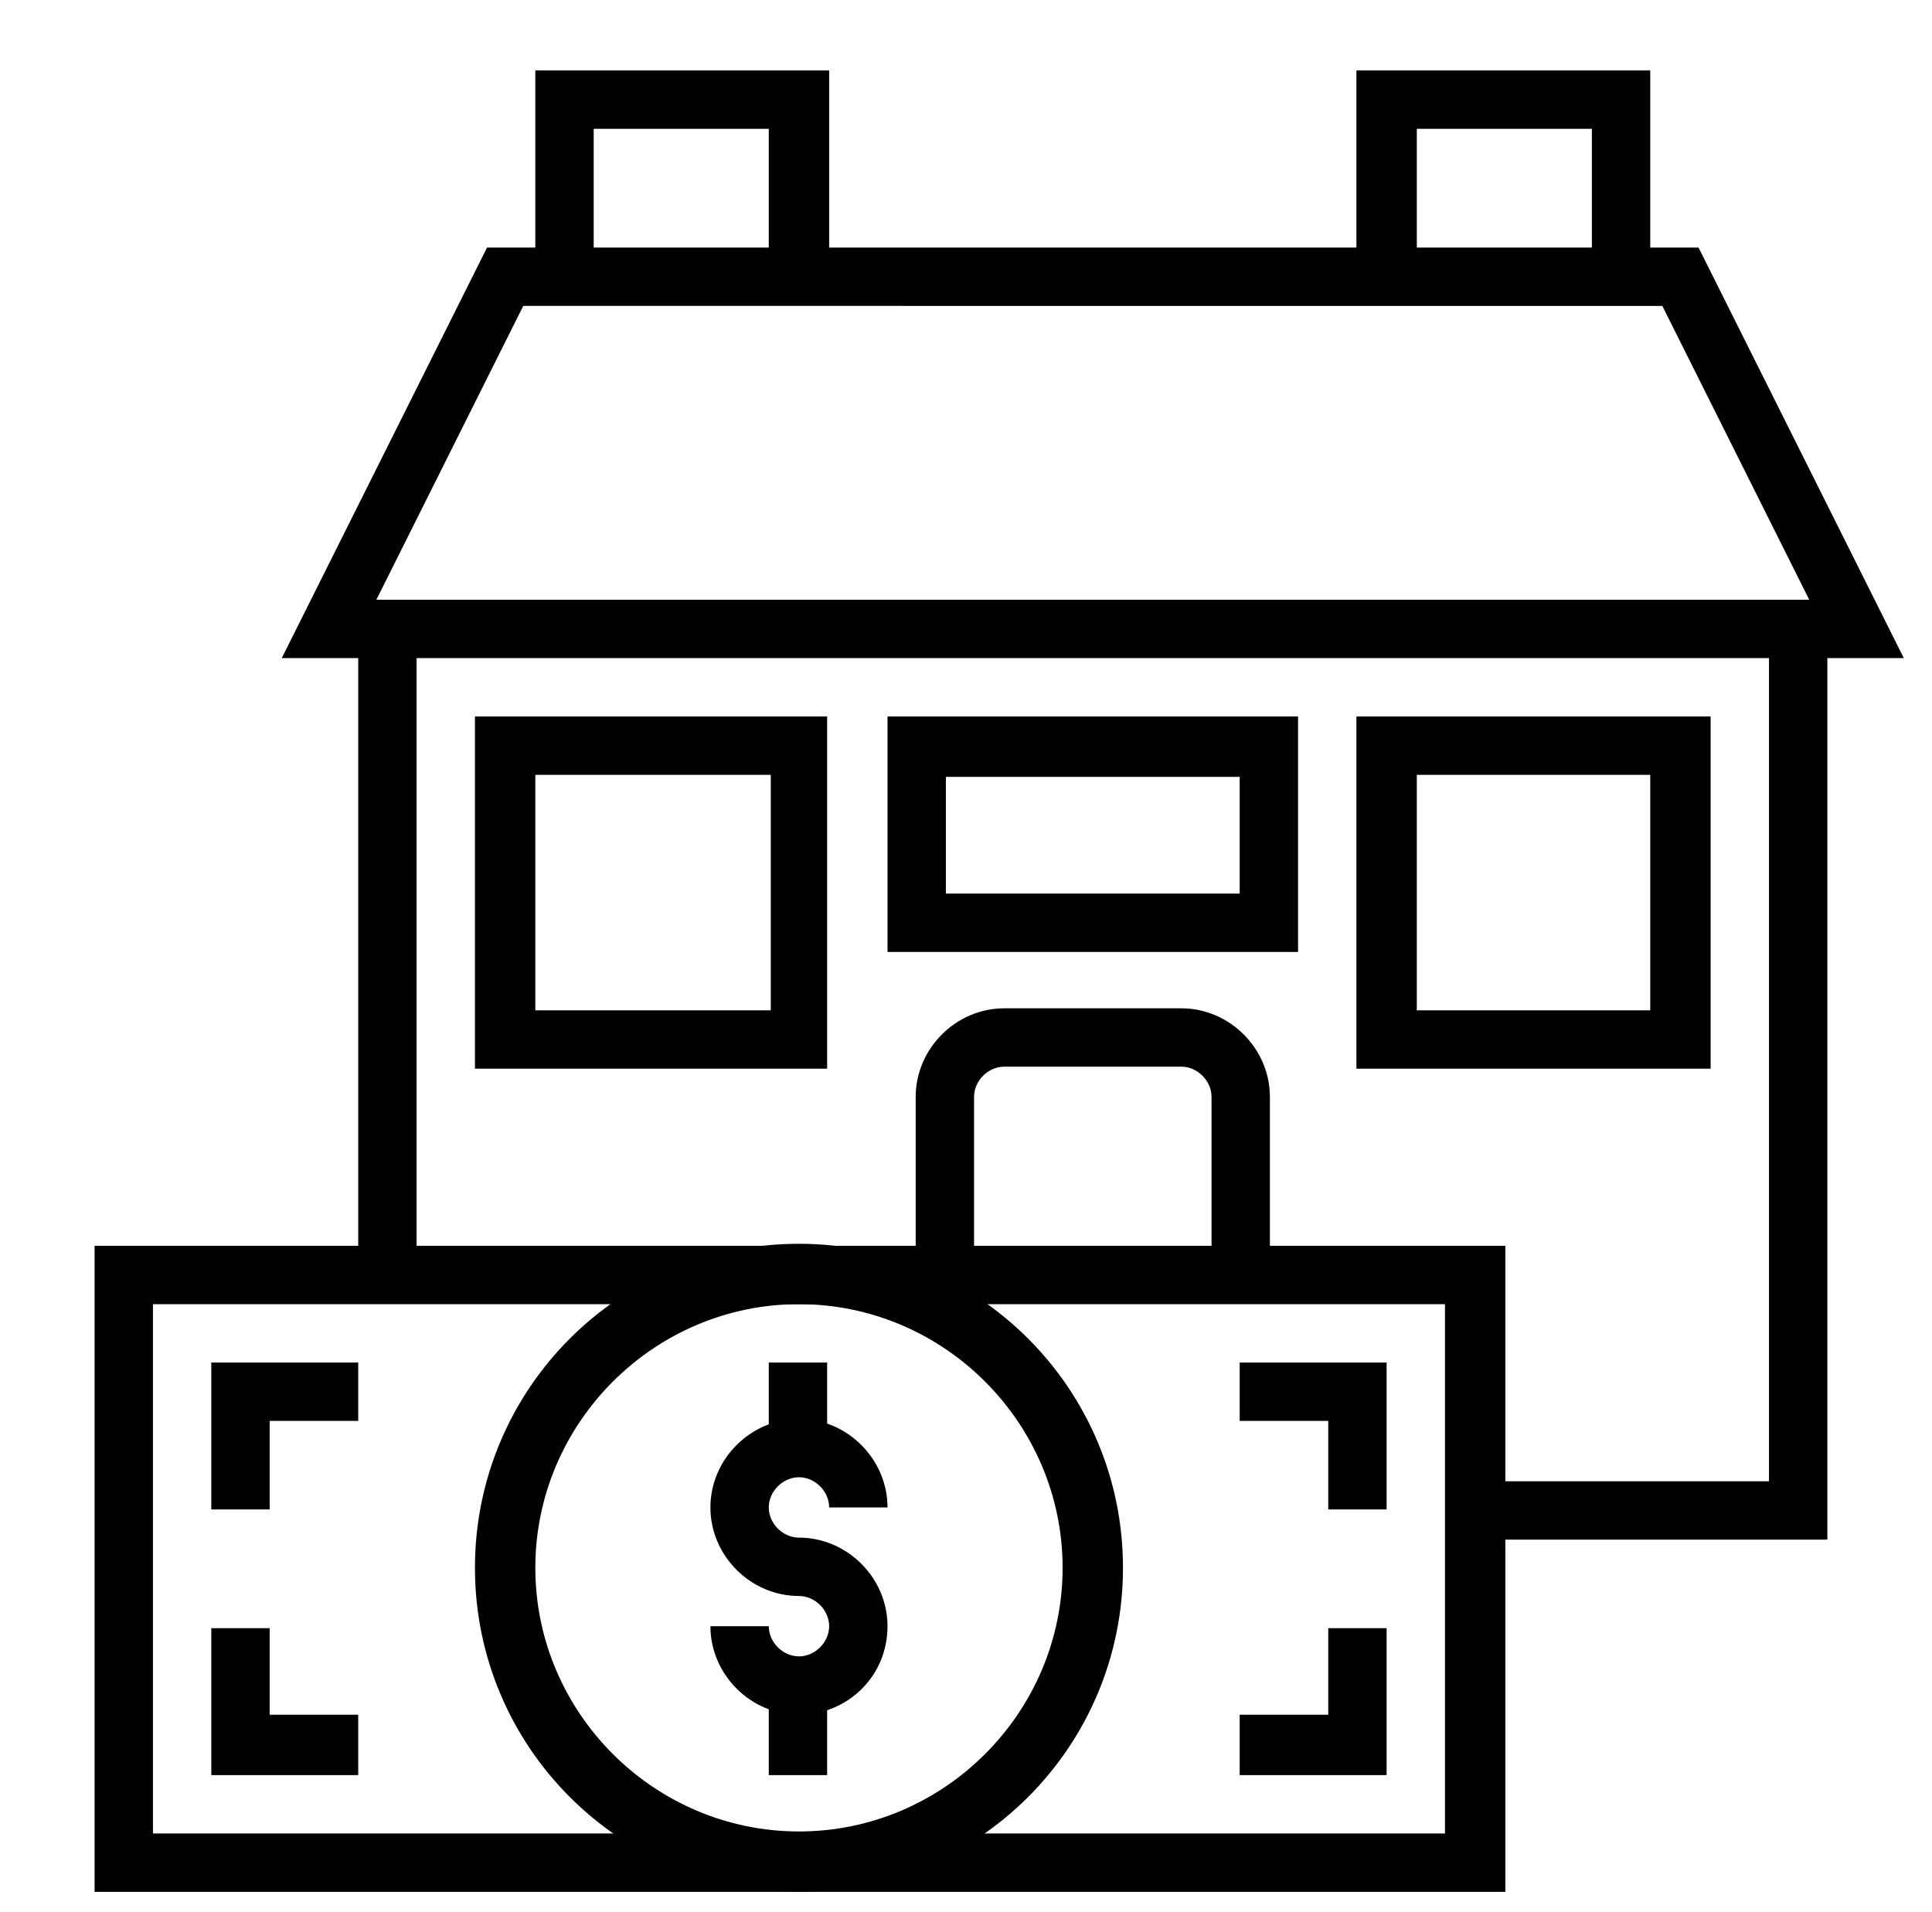 <?xml version="1.0" encoding="utf-8"?>
<!-- Generator: Adobe Illustrator 21.1.0, SVG Export Plug-In . SVG Version: 6.00 Build 0)  -->
<svg version="1.1" id="Layer_1" xmlns="http://www.w3.org/2000/svg" xmlns:xlink="http://www.w3.org/1999/xlink" x="0px" y="0px"
	 viewBox="0 0 96 95" style="enable-background:new 0 0 96 95;" xml:space="preserve">
<g>
	<g>
		<path d="M74.7,94H4.7V61.9h70.1V94z M7.6,91.1h64.2V64.8H7.6V91.1z"/>
	</g>
	<g>
		<path d="M39.7,85.2c-2.4,0-4.4-2-4.4-4.4h2.9c0,0.8,0.7,1.5,1.5,1.5c0.8,0,1.5-0.7,1.5-1.5c0-0.8-0.7-1.5-1.5-1.5
			c-2.4,0-4.4-2-4.4-4.4c0-2.4,2-4.4,4.4-4.4c2.4,0,4.4,2,4.4,4.4h-2.9c0-0.8-0.7-1.5-1.5-1.5c-0.8,0-1.5,0.7-1.5,1.5
			c0,0.8,0.7,1.5,1.5,1.5c2.4,0,4.4,2,4.4,4.4C44.1,83.3,42.1,85.2,39.7,85.2z"/>
	</g>
	<g>
		<rect x="38.2" y="67.7" width="2.9" height="4.4"/>
	</g>
	<g>
		<rect x="38.2" y="83.8" width="2.9" height="4.4"/>
	</g>
	<g>
		<path d="M39.7,94c-8.9,0-16.1-7.2-16.1-16.1s7.2-16.1,16.1-16.1c8.9,0,16.1,7.2,16.1,16.1S48.6,94,39.7,94z M39.7,64.8
			c-7.2,0-13.1,5.9-13.1,13.1s5.9,13.1,13.1,13.1c7.2,0,13.1-5.9,13.1-13.1S46.9,64.8,39.7,64.8z"/>
	</g>
	<g>
		<polygon points="13.4,75 10.5,75 10.5,67.7 17.8,67.7 17.8,70.6 13.4,70.6 		"/>
	</g>
	<g>
		<polygon points="17.8,88.2 10.5,88.2 10.5,80.9 13.4,80.9 13.4,85.2 17.8,85.2 		"/>
	</g>
	<g>
		<polygon points="68.9,75 66,75 66,70.6 61.6,70.6 61.6,67.7 68.9,67.7 		"/>
	</g>
	<g>
		<polygon points="68.9,88.2 61.6,88.2 61.6,85.2 66,85.2 66,80.9 68.9,80.9 		"/>
	</g>
	<g>
		<rect x="17.8" y="31.2" width="2.9" height="32.1"/>
	</g>
	<g>
		<polygon points="90.8,76.5 73.3,76.5 73.3,73.6 87.9,73.6 87.9,31.2 90.8,31.2 		"/>
	</g>
	<g>
		<path d="M94.6,32.7H14l10.2-20.4h60.2L94.6,32.7z M18.7,29.8h71.2l-7.3-14.6H26L18.7,29.8z"/>
	</g>
	<g>
		<polygon points="82,13.7 79.1,13.7 79.1,6.4 70.4,6.4 70.4,13.7 67.4,13.7 67.4,3.5 82,3.5 		"/>
	</g>
	<g>
		<polygon points="41.2,13.7 38.2,13.7 38.2,6.4 29.5,6.4 29.5,13.7 26.6,13.7 26.6,3.5 41.2,3.5 		"/>
	</g>
	<g>
		<path d="M63.1,63.3h-2.9v-8.8c0-0.8-0.7-1.5-1.5-1.5h-8.8c-0.8,0-1.5,0.7-1.5,1.5v8.8h-2.9v-8.8c0-2.4,2-4.4,4.4-4.4h8.8
			c2.4,0,4.4,2,4.4,4.4V63.3z"/>
	</g>
	<g>
		<path d="M41.2,53.1H23.6V35.6h17.5V53.1z M26.6,50.2h11.7V38.5H26.6V50.2z"/>
	</g>
	<g>
		<path d="M64.5,47.3H44.1V35.6h20.4V47.3z M47,44.4h14.6v-5.8H47V44.4z"/>
	</g>
	<g>
		<path d="M85,53.1H67.4V35.6H85V53.1z M70.4,50.2H82V38.5H70.4V50.2z"/>
	</g>
</g>
</svg>
